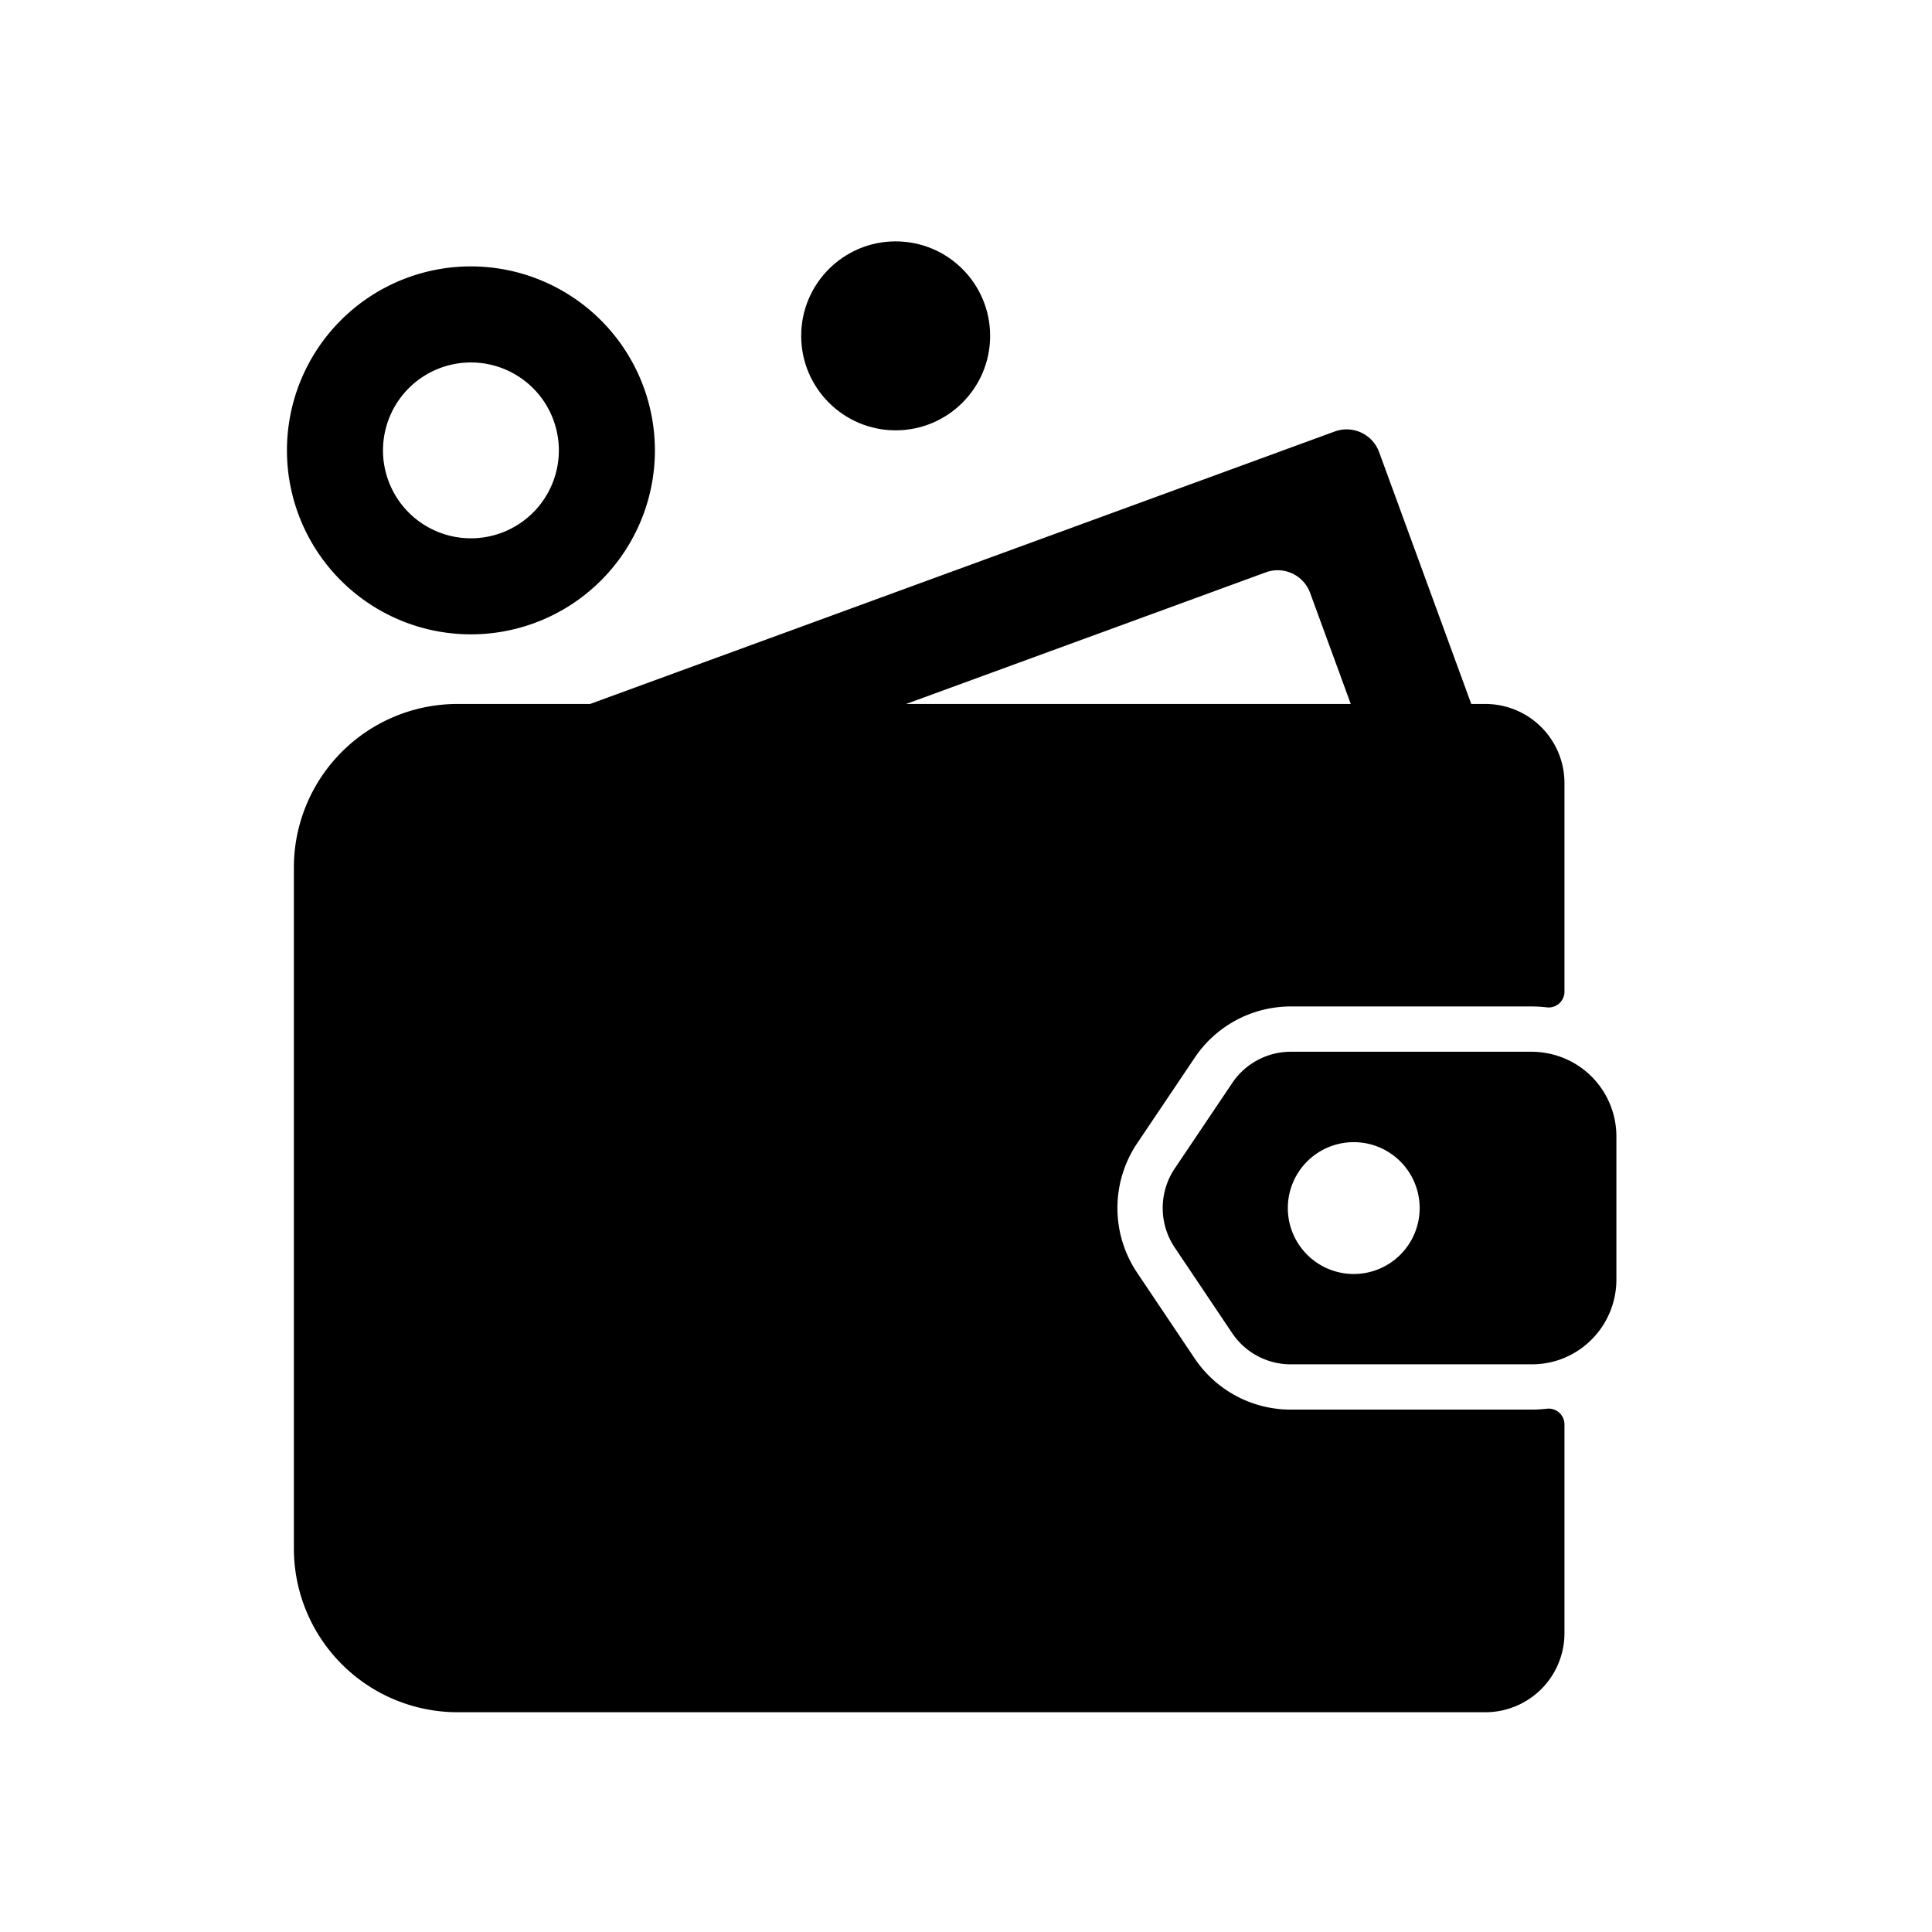 <svg id="Solid" height="512" viewBox="0 0 128 128" width="512" xmlns="http://www.w3.org/2000/svg"><path d="m79.15 70.08a7.671 7.671 0 0 1 6.37-3.4h15.96a8.38 8.38 0 0 1 .982.058 1.048 1.048 0 0 0 1.188-1.038v-13.82a5.24 5.24 0 0 0 -5.24-5.24h-.934l-6.107-16.689a2.291 2.291 0 0 0 -2.938-1.364l-49.337 18.053h-8.784a10.84 10.84 0 0 0 -10.84 10.84v45.11a10.85 10.85 0 0 0 10.85 10.85h68.09a5.24 5.24 0 0 0 5.24-5.24v-13.833a1.047 1.047 0 0 0 -1.184-1.034 8.687 8.687 0 0 1 -.986.057h-15.96a7.662 7.662 0 0 1 -6.37-3.39l-3.82-5.69a7.691 7.691 0 0 1 0-8.55zm-19.118-23.44 23.829-8.719a2.289 2.289 0 0 1 2.939 1.363l2.692 7.356z"/><circle cx="59.34" cy="22.251" r="6.259"/><path d="m103.65 70.12a5.756 5.756 0 0 0 -2.17-.44h-15.96a4.681 4.681 0 0 0 -3.88 2.07l-3.82 5.68a4.7 4.7 0 0 0 0 5.21l3.82 5.69a4.671 4.671 0 0 0 3.88 2.06h15.96a5.6 5.6 0 0 0 2.17-.43c.02-.01.273-.123.363-.169a5.625 5.625 0 0 0 3.077-5v-9.5a5.607 5.607 0 0 0 -3.44-5.171zm-13.961 14.285a4.367 4.367 0 1 1 4.367-4.367 4.367 4.367 0 0 1 -4.367 4.367z"/><path d="m31.2 17.649a12.189 12.189 0 1 0 12.189 12.19 12.2 12.2 0 0 0 -12.189-12.19zm-5.825 12.19a5.825 5.825 0 1 1 5.825 5.825 5.825 5.825 0 0 1 -5.826-5.825z"/></svg>